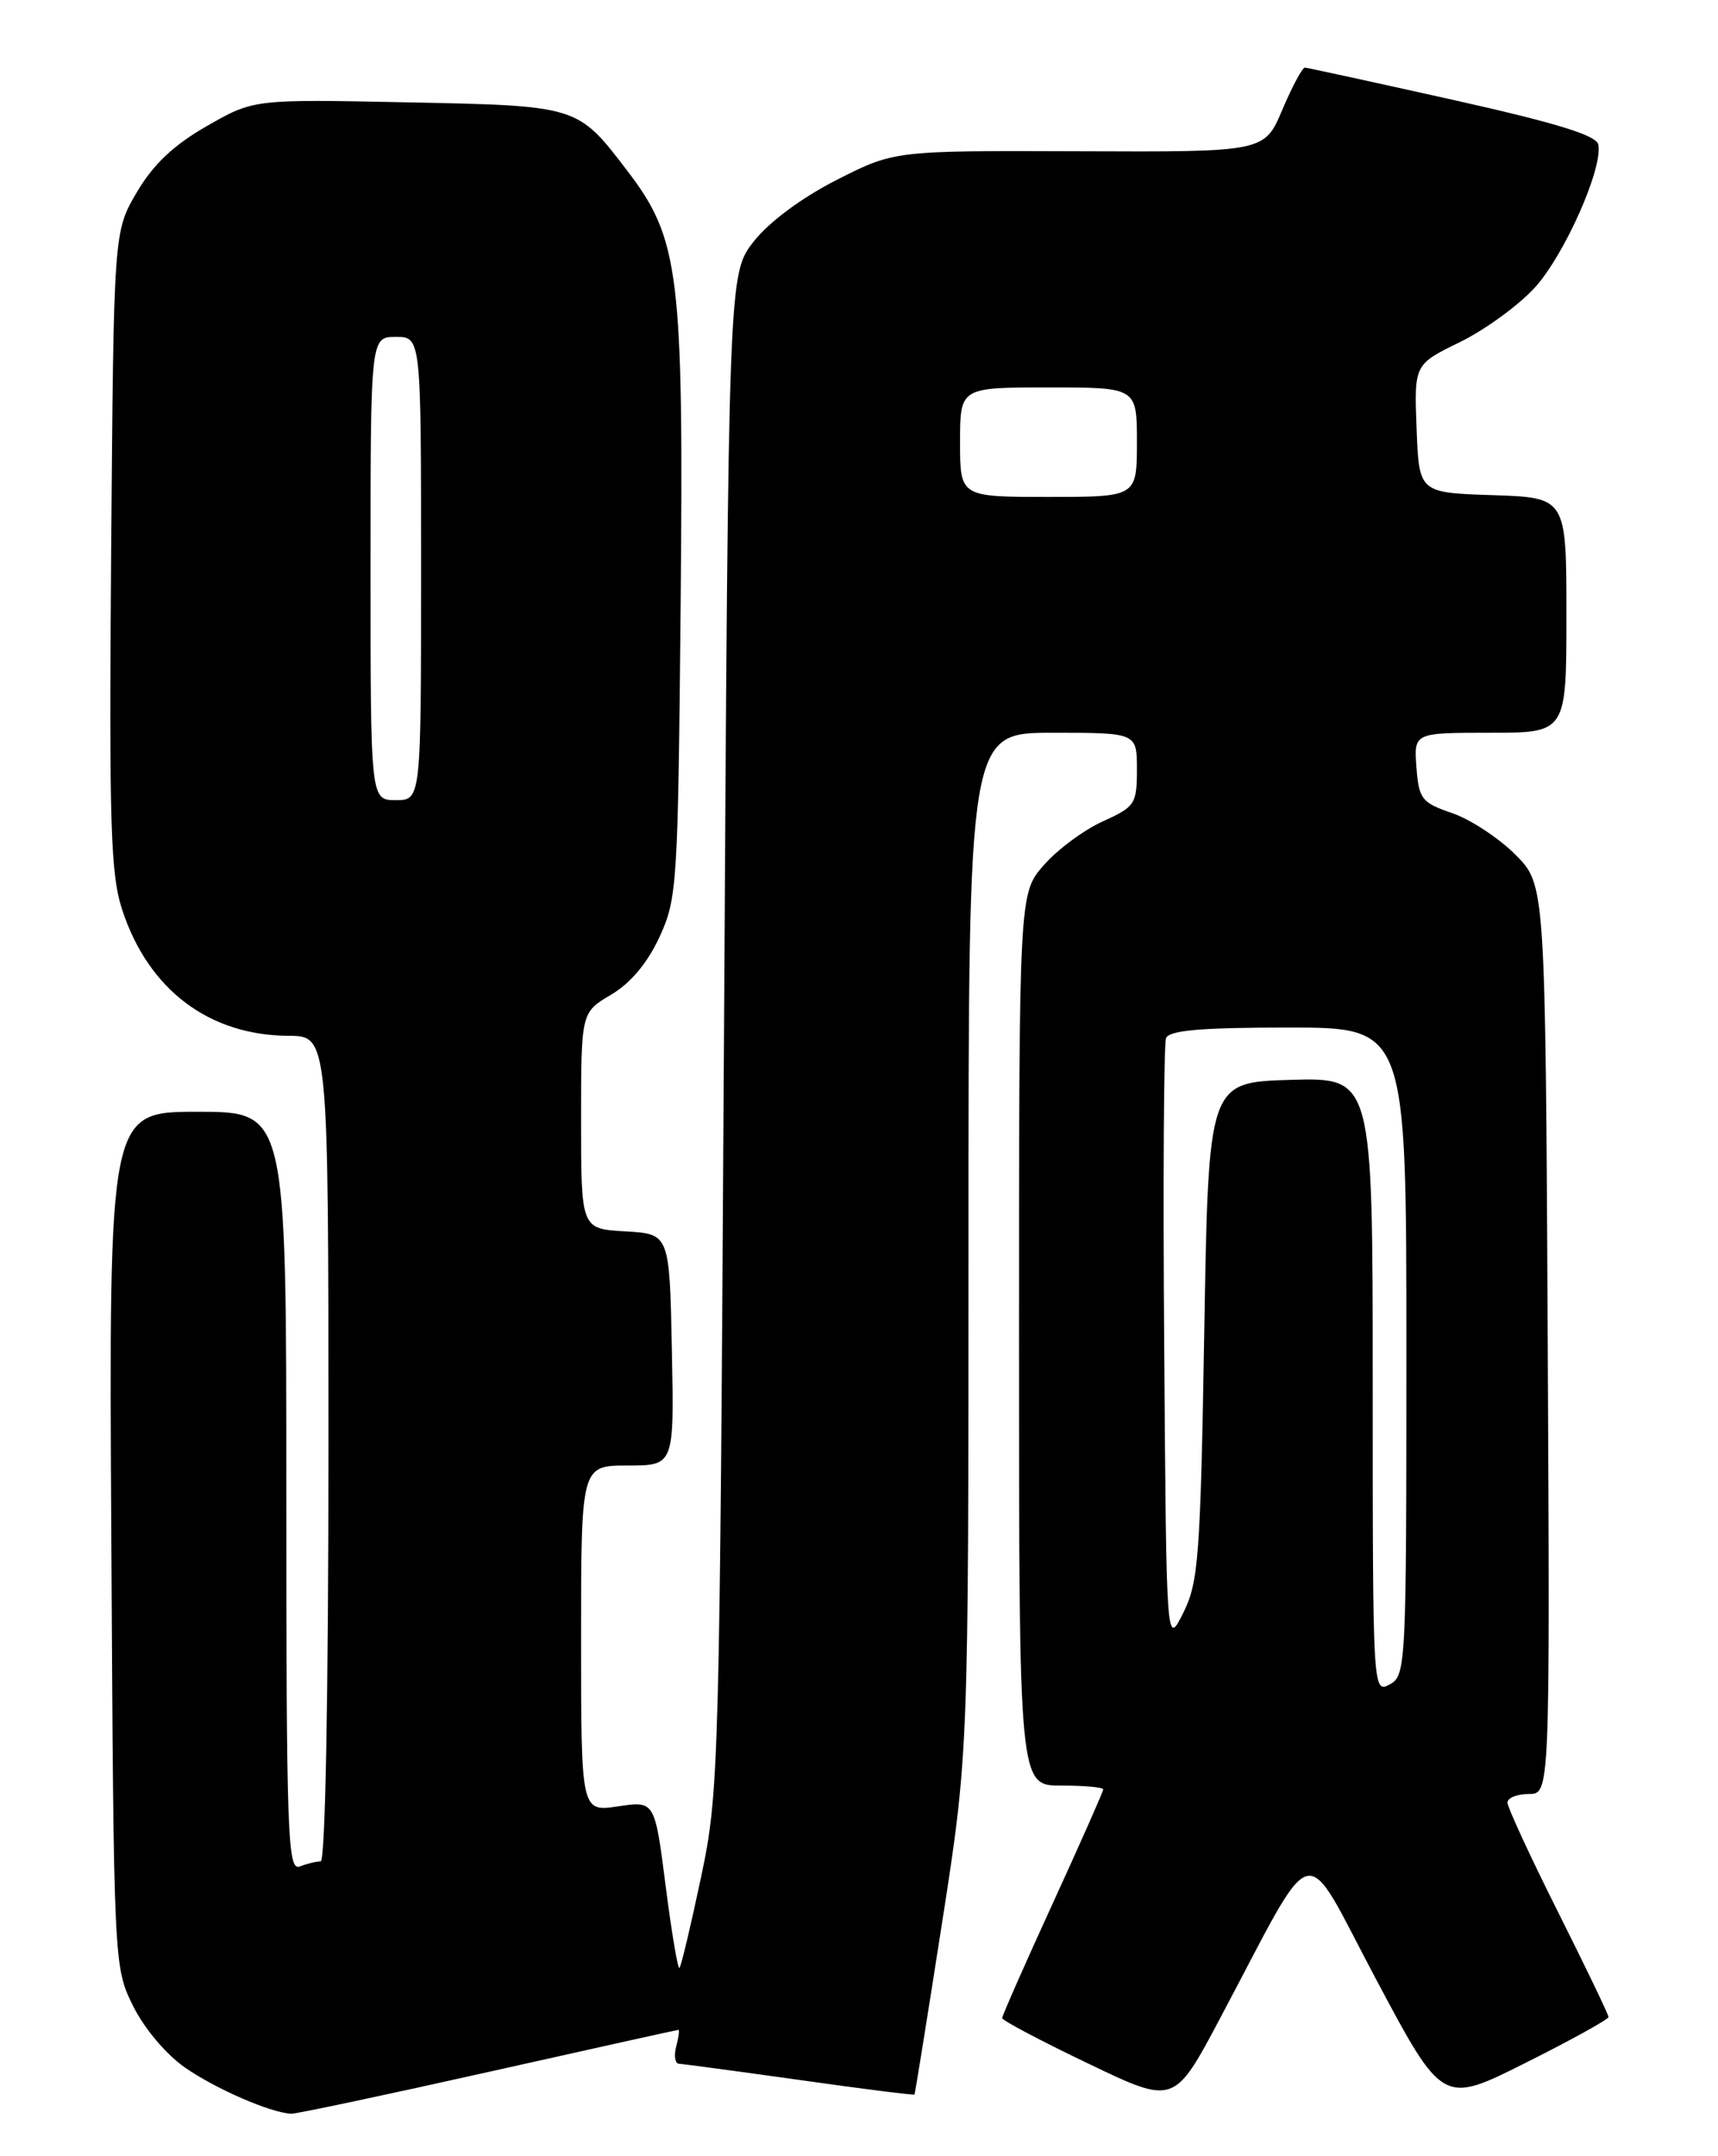 <?xml version="1.0" encoding="UTF-8" standalone="no"?>
<!DOCTYPE svg PUBLIC "-//W3C//DTD SVG 1.1//EN" "http://www.w3.org/Graphics/SVG/1.1/DTD/svg11.dtd" >
<svg xmlns="http://www.w3.org/2000/svg" xmlns:xlink="http://www.w3.org/1999/xlink" version="1.1" viewBox="0 0 204 256">
 <g >
 <path fill="currentColor"
d=" M 58.00 246.00 C 70.28 243.25 80.44 241.00 80.57 241.00 C 80.70 241.00 80.58 241.90 80.29 243.00 C 80.00 244.10 80.16 245.01 80.63 245.03 C 81.11 245.05 87.57 245.92 94.99 246.96 C 102.40 248.01 108.52 248.78 108.59 248.68 C 108.66 248.58 110.13 239.42 111.86 228.32 C 115.00 208.15 115.00 208.15 115.00 147.57 C 115.00 87.00 115.00 87.00 125.00 87.00 C 135.00 87.00 135.00 87.00 135.00 91.35 C 135.00 95.46 134.78 95.79 130.95 97.52 C 128.72 98.53 125.57 100.86 123.95 102.71 C 121.00 106.07 121.00 106.07 121.00 159.03 C 121.00 212.00 121.00 212.00 126.00 212.00 C 128.75 212.00 131.00 212.20 131.00 212.45 C 131.00 212.70 128.30 218.80 125.00 226.00 C 121.70 233.20 119.00 239.33 119.00 239.61 C 119.00 239.88 123.59 242.31 129.21 245.00 C 139.42 249.90 139.42 249.90 144.84 239.70 C 156.58 217.61 154.43 218.15 163.41 235.02 C 171.31 249.86 171.31 249.86 181.15 244.92 C 186.57 242.21 191.00 239.75 191.00 239.48 C 191.00 239.20 188.30 233.58 185.00 227.00 C 181.70 220.42 179.00 214.57 179.00 214.02 C 179.00 213.46 180.14 213.00 181.53 213.00 C 184.05 213.00 184.05 213.00 183.78 159.02 C 183.50 105.03 183.50 105.03 179.93 101.46 C 177.96 99.49 174.59 97.28 172.43 96.54 C 168.81 95.30 168.48 94.88 168.19 91.10 C 167.89 87.00 167.89 87.00 176.94 87.00 C 186.00 87.00 186.00 87.00 186.00 73.04 C 186.00 59.08 186.00 59.08 177.25 58.79 C 168.50 58.50 168.50 58.50 168.21 50.89 C 167.92 43.27 167.92 43.27 173.37 40.61 C 176.37 39.14 180.38 36.21 182.29 34.10 C 185.79 30.22 190.34 19.98 189.79 17.17 C 189.58 16.07 184.82 14.60 172.50 11.85 C 163.15 9.77 155.25 8.04 154.95 8.03 C 154.65 8.01 153.44 10.26 152.27 13.02 C 150.15 18.05 150.15 18.05 128.18 17.96 C 106.20 17.88 106.20 17.88 99.35 21.36 C 95.19 23.48 91.32 26.35 89.50 28.67 C 86.50 32.50 86.50 32.50 85.97 122.50 C 85.45 210.33 85.38 212.75 83.24 222.90 C 82.03 228.62 80.88 233.46 80.68 233.65 C 80.49 233.85 79.75 229.46 79.04 223.91 C 77.75 213.81 77.75 213.81 73.38 214.47 C 69.00 215.12 69.00 215.12 69.00 194.56 C 69.00 174.00 69.00 174.00 74.53 174.00 C 80.06 174.00 80.06 174.00 79.78 160.25 C 79.50 146.50 79.50 146.50 74.25 146.20 C 69.00 145.90 69.00 145.90 69.00 133.05 C 69.00 120.20 69.00 120.20 72.56 118.10 C 74.87 116.74 76.88 114.34 78.31 111.25 C 80.41 106.70 80.51 105.06 80.82 71.79 C 81.18 32.41 80.69 28.40 74.49 20.28 C 68.56 12.52 68.70 12.56 48.31 12.15 C 30.12 11.78 30.12 11.78 24.56 14.97 C 20.62 17.22 18.20 19.51 16.25 22.82 C 13.50 27.50 13.50 27.50 13.20 65.36 C 12.95 98.26 13.12 103.85 14.55 108.14 C 17.67 117.53 24.84 122.93 34.25 122.98 C 39.00 123.00 39.00 123.00 39.00 172.00 C 39.00 201.09 38.63 221.00 38.08 221.00 C 37.58 221.00 36.45 221.27 35.58 221.61 C 34.15 222.15 34.00 217.83 34.00 177.11 C 34.00 132.00 34.00 132.00 23.47 132.00 C 12.93 132.00 12.93 132.00 13.22 182.75 C 13.50 233.31 13.51 233.52 15.79 238.14 C 17.11 240.82 19.72 243.92 21.98 245.49 C 25.66 248.04 32.16 250.86 34.59 250.96 C 35.18 250.98 45.72 248.75 58.00 246.00 Z  M 163.00 164.50 C 163.00 127.93 163.00 127.93 153.25 128.21 C 143.50 128.50 143.50 128.50 143.00 158.00 C 142.54 184.91 142.32 187.85 140.50 191.50 C 138.50 195.50 138.50 195.50 138.24 160.01 C 138.09 140.48 138.19 123.95 138.46 123.26 C 138.81 122.33 142.63 122.00 152.97 122.00 C 167.00 122.00 167.00 122.00 167.00 160.46 C 167.00 197.91 166.95 198.96 165.00 200.00 C 163.02 201.06 163.00 200.76 163.00 164.50 Z  M 44.00 67.50 C 44.00 40.00 44.00 40.00 47.00 40.00 C 50.00 40.00 50.00 40.00 50.00 67.50 C 50.00 95.00 50.00 95.00 47.00 95.00 C 44.00 95.00 44.00 95.00 44.00 67.50 Z  M 114.00 52.50 C 114.00 46.00 114.00 46.00 124.50 46.00 C 135.00 46.00 135.00 46.00 135.00 52.50 C 135.00 59.00 135.00 59.00 124.50 59.00 C 114.00 59.00 114.00 59.00 114.00 52.50 Z "/>
</g>
</svg>